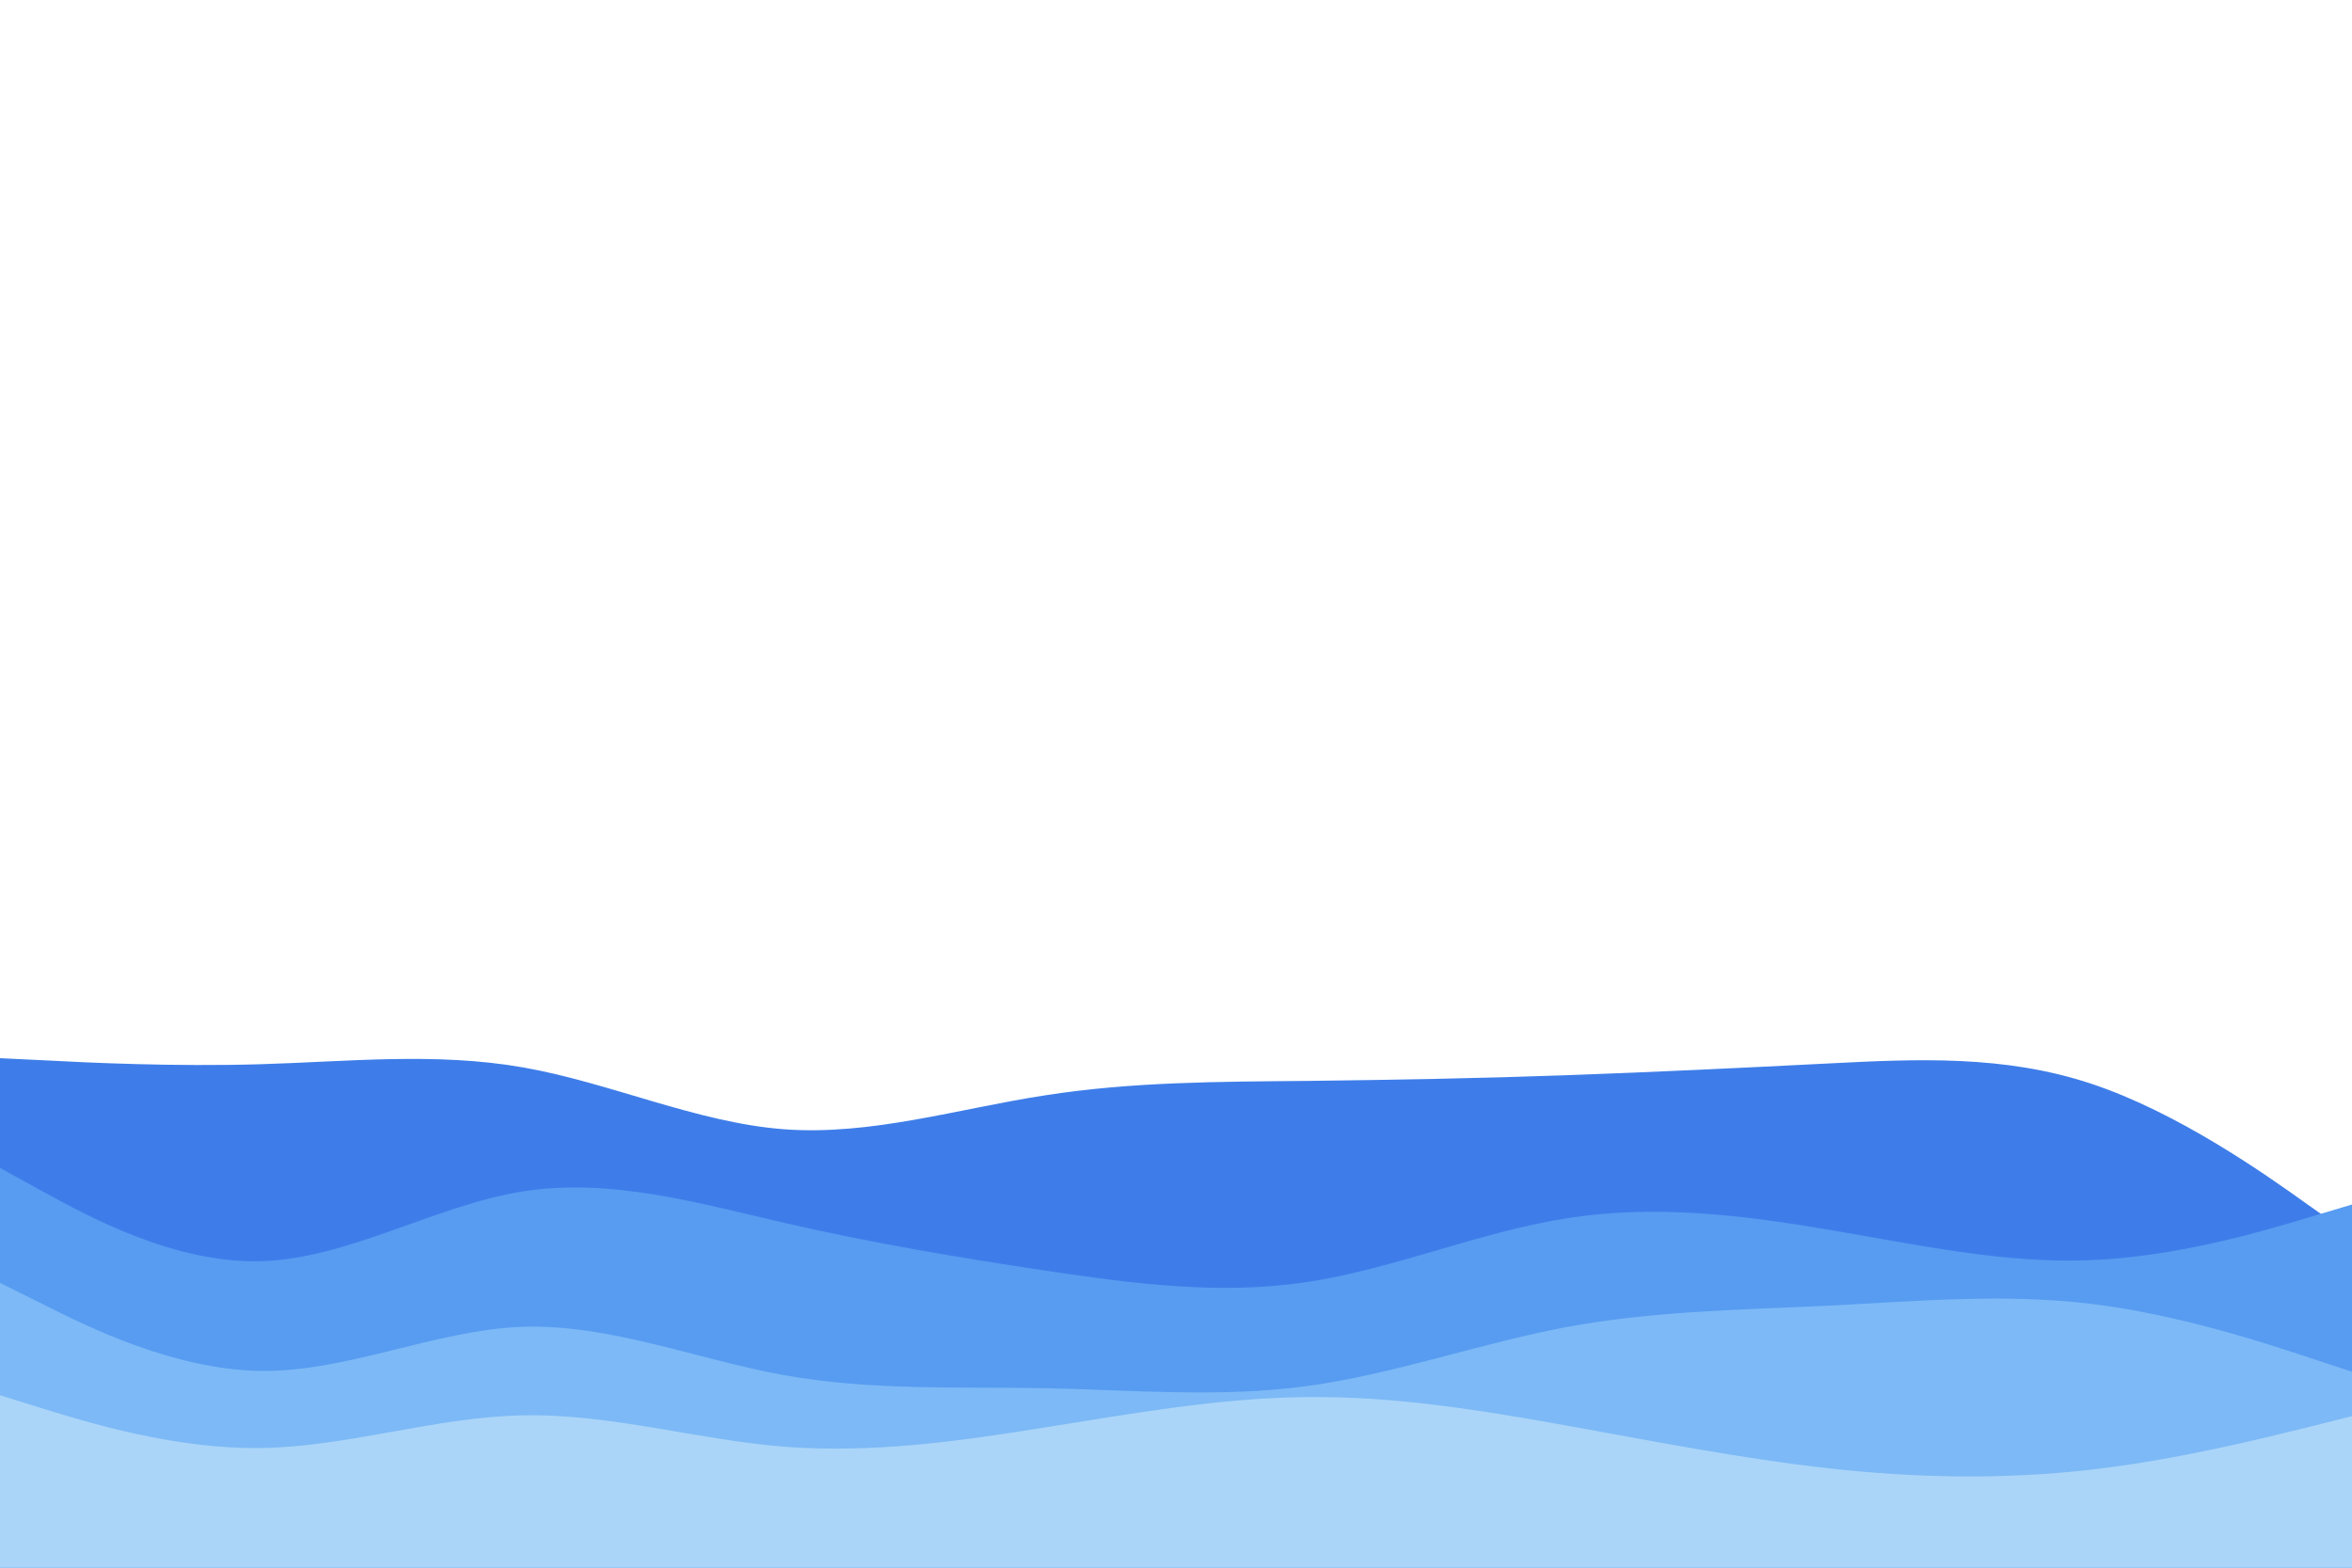 <svg id="visual" viewBox="0 0 900 600" width="900" height="600" xmlns="http://www.w3.org/2000/svg" xmlns:xlink="http://www.w3.org/1999/xlink" version="1.1"><path d="M0 405L16.7 405.8C33.3 406.7 66.7 408.3 100 407.3C133.3 406.3 166.7 402.7 200 408.5C233.3 414.3 266.7 429.7 300 432.2C333.3 434.7 366.7 424.3 400 419.2C433.3 414 466.7 414 500 413.7C533.3 413.3 566.7 412.7 600 411.5C633.3 410.3 666.7 408.7 700 407C733.3 405.3 766.7 403.7 800 414.7C833.3 425.7 866.7 449.3 883.3 461.2L900 473L900 601L883.3 601C866.7 601 833.3 601 800 601C766.7 601 733.3 601 700 601C666.7 601 633.3 601 600 601C566.7 601 533.3 601 500 601C466.7 601 433.3 601 400 601C366.7 601 333.3 601 300 601C266.7 601 233.3 601 200 601C166.7 601 133.3 601 100 601C66.7 601 33.3 601 16.7 601L0 601Z" fill="#3e7de9"></path><path d="M0 447L16.7 456.2C33.3 465.3 66.7 483.7 100 482.7C133.3 481.7 166.7 461.3 200 456C233.3 450.7 266.7 460.3 300 468C333.3 475.7 366.7 481.3 400 486.3C433.3 491.3 466.7 495.7 500 490.7C533.3 485.7 566.7 471.3 600 466.2C633.3 461 666.7 465 700 470.7C733.3 476.3 766.7 483.7 800 482.3C833.3 481 866.7 471 883.3 466L900 461L900 601L883.3 601C866.7 601 833.3 601 800 601C766.7 601 733.3 601 700 601C666.7 601 633.3 601 600 601C566.7 601 533.3 601 500 601C466.7 601 433.3 601 400 601C366.7 601 333.3 601 300 601C266.7 601 233.3 601 200 601C166.7 601 133.3 601 100 601C66.7 601 33.3 601 16.7 601L0 601Z" fill="#579cf1"></path><path d="M0 491L16.7 499.3C33.3 507.7 66.7 524.3 100 524.7C133.3 525 166.7 509 200 507.8C233.3 506.7 266.7 520.3 300 526.3C333.3 532.3 366.7 530.7 400 531.3C433.3 532 466.7 535 500 530.5C533.3 526 566.7 514 600 507.8C633.3 501.7 666.7 501.3 700 499.7C733.3 498 766.7 495 800 499C833.3 503 866.7 514 883.3 519.5L900 525L900 601L883.3 601C866.7 601 833.3 601 800 601C766.7 601 733.3 601 700 601C666.7 601 633.3 601 600 601C566.7 601 533.3 601 500 601C466.7 601 433.3 601 400 601C366.7 601 333.3 601 300 601C266.7 601 233.3 601 200 601C166.7 601 133.3 601 100 601C66.7 601 33.3 601 16.7 601L0 601Z" fill="#7db9f6"></path><path d="M0 534L16.7 539.2C33.3 544.3 66.7 554.7 100 554.2C133.3 553.7 166.7 542.3 200 541.7C233.3 541 266.7 551 300 553.7C333.3 556.3 366.7 551.7 400 546.3C433.3 541 466.7 535 500 534.7C533.3 534.3 566.7 539.7 600 545.7C633.3 551.7 666.7 558.3 700 562C733.3 565.7 766.7 566.3 800 562.5C833.3 558.7 866.7 550.3 883.3 546.2L900 542L900 601L883.3 601C866.7 601 833.3 601 800 601C766.7 601 733.3 601 700 601C666.7 601 633.3 601 600 601C566.7 601 533.3 601 500 601C466.7 601 433.3 601 400 601C366.7 601 333.3 601 300 601C266.7 601 233.3 601 200 601C166.7 601 133.3 601 100 601C66.7 601 33.3 601 16.7 601L0 601Z" fill="#aad5f8"></path></svg>